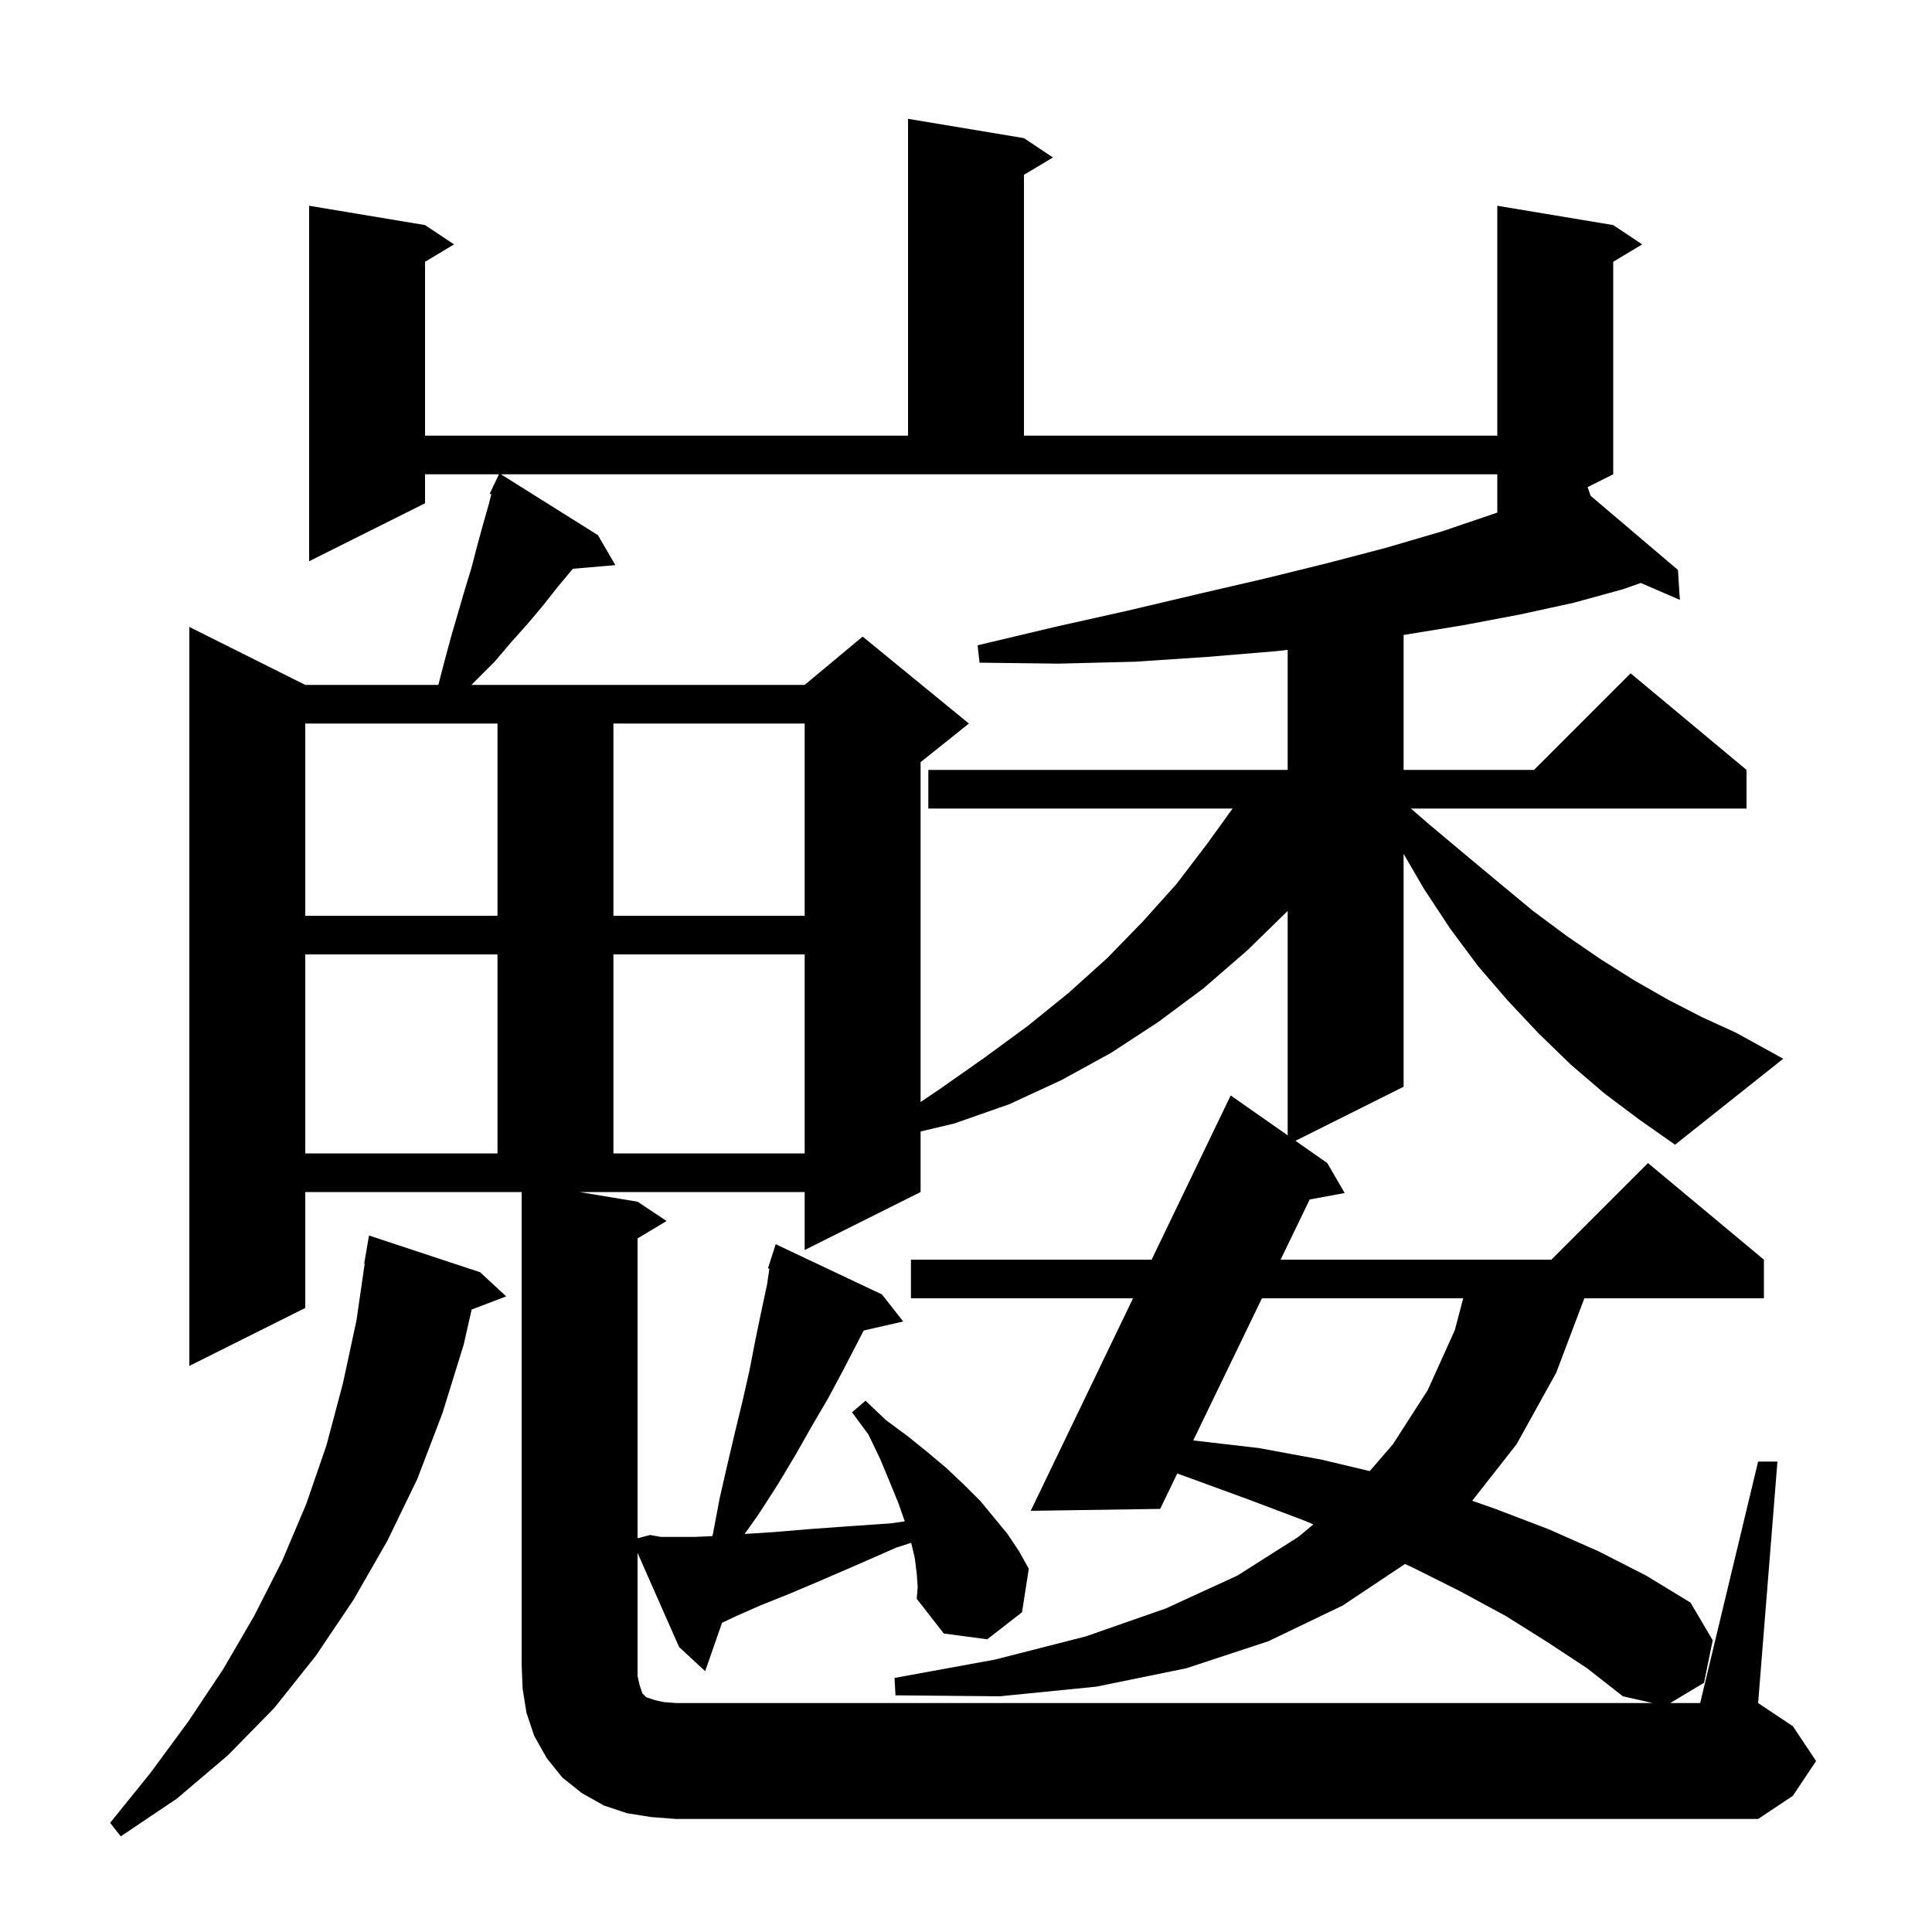 <svg xmlns="http://www.w3.org/2000/svg" xmlns:xlink="http://www.w3.org/1999/xlink" version="1.1" baseProfile="full" viewBox="0 0 200 200" width="200" height="200">
<g fill="black">
<path d="M 49.7 131.7 L 52.4 134.2 L 48.824 135.565 L 48.0 139.2 L 45.8 146.3 L 43.2 153.1 L 40.1 159.5 L 36.6 165.6 L 32.7 171.4 L 28.4 176.8 L 23.6 181.7 L 18.3 186.2 L 12.5 190.1 L 11.4 188.7 L 15.6 183.5 L 19.5 178.2 L 23.1 172.8 L 26.3 167.3 L 29.2 161.6 L 31.7 155.7 L 33.8 149.6 L 35.5 143.2 L 36.9 136.7 L 37.754 130.804 L 37.7 130.8 L 38.2 127.9 Z M 94.9 162.9 L 94.7 161.3 L 94.327 159.713 L 92.8 160.2 L 88.7 162.0 L 85.0 163.6 L 81.7 165.0 L 78.7 166.2 L 76.2 167.3 L 74.741 167.995 L 73.0 173.0 L 70.3 170.5 L 66.0 160.759 L 66.0 173.5 L 66.2 174.4 L 66.5 175.3 L 66.9 175.7 L 67.8 176.0 L 68.7 176.2 L 70.0 176.3 L 171.08 176.3 L 168.0 175.6 L 164.3 172.7 L 160.2 170.0 L 155.9 167.3 L 151.1 164.7 L 146.1 162.2 L 145.44 161.907 L 139.0 166.2 L 131.3 169.9 L 122.8 172.7 L 113.5 174.6 L 103.5 175.6 L 92.7 175.5 L 92.6 173.7 L 103.0 171.8 L 112.4 169.4 L 120.7 166.5 L 128.1 163.1 L 134.4 159.1 L 135.957 157.803 L 135.0 157.4 L 128.9 155.1 L 122.6 152.8 L 121.869 152.538 L 120.1 156.2 L 106.7 156.4 L 117.291 134.4 L 94.3 134.4 L 94.3 130.4 L 119.216 130.4 L 127.4 113.4 L 133.3 117.53 L 133.3 94.3 L 129.1 98.4 L 124.6 102.3 L 119.9 105.8 L 115.0 109.0 L 109.9 111.8 L 104.5 114.3 L 98.8 116.3 L 95.3 117.131 L 95.3 123.4 L 83.3 129.4 L 83.3 123.4 L 60.0 123.4 L 66.0 124.4 L 69.0 126.4 L 66.0 128.2 L 66.0 159.242 L 67.3 158.9 L 68.4 159.1 L 71.9 159.1 L 73.735 159.02 L 73.8 158.8 L 74.5 155.1 L 75.3 151.6 L 76.1 148.2 L 76.9 144.9 L 77.6 141.8 L 78.2 138.7 L 78.8 135.8 L 79.4 133.0 L 79.647 131.334 L 79.5 131.3 L 79.783 130.416 L 79.8 130.3 L 79.818 130.306 L 80.3 128.8 L 91.3 134.0 L 93.5 136.8 L 89.413 137.732 L 87.2 142.0 L 85.7 144.8 L 84.0 147.7 L 82.3 150.7 L 80.5 153.7 L 78.5 156.8 L 77.085 158.795 L 80.1 158.6 L 83.7 158.3 L 87.8 158.0 L 92.2 157.7 L 93.66 157.487 L 93.0 155.6 L 92.1 153.4 L 91.1 151.0 L 89.9 148.5 L 88.2 146.2 L 89.6 145.0 L 91.7 147.0 L 94.0 148.7 L 96.1 150.4 L 98.0 152.0 L 99.8 153.7 L 101.5 155.4 L 104.3 158.8 L 105.5 160.6 L 106.5 162.4 L 105.8 166.9 L 102.2 169.7 L 97.7 169.1 L 94.9 165.5 L 95.0 164.3 Z M 130.635 134.4 L 123.524 149.114 L 130.3 149.9 L 136.8 151.1 L 141.794 152.289 L 144.2 149.5 L 147.8 143.9 L 150.6 137.7 L 151.472 134.4 Z M 31.6 98.8 L 31.6 119.4 L 51.5 119.4 L 51.5 98.8 Z M 63.5 98.8 L 63.5 119.4 L 83.3 119.4 L 83.3 98.8 Z M 166.1 113.2 L 162.6 110.2 L 159.3 107.0 L 156.1 103.6 L 153.0 100.0 L 150.1 96.1 L 147.4 92.0 L 145.3 88.388 L 145.3 112.5 L 134.108 118.096 L 137.4 120.4 L 139.2 123.5 L 135.578 124.171 L 132.568 130.4 L 160.6 130.4 L 170.6 120.4 L 182.6 130.4 L 182.6 134.4 L 164.011 134.4 L 161.1 142.1 L 157.0 149.5 L 152.403 155.359 L 154.8 156.2 L 160.3 158.3 L 165.5 160.6 L 170.4 163.1 L 175.0 165.9 L 177.3 169.8 L 176.4 174.2 L 172.9 176.3 L 176.0 176.3 L 182.0 151.3 L 184.0 151.3 L 182.0 176.3 L 185.6 178.7 L 188.0 182.3 L 185.6 185.9 L 182.0 188.3 L 70.0 188.3 L 67.4 188.1 L 64.9 187.7 L 62.5 186.9 L 60.2 185.6 L 58.2 184.0 L 56.6 182.0 L 55.3 179.7 L 54.5 177.3 L 54.1 174.8 L 54.0 172.3 L 54.0 123.4 L 31.6 123.4 L 31.6 135.4 L 19.6 141.4 L 19.6 64.9 L 31.6 70.9 L 45.378 70.9 L 46.0 68.5 L 46.7 65.9 L 48.1 61.1 L 48.8 58.8 L 49.4 56.5 L 50.0 54.3 L 50.6 52.2 L 50.86 51.161 L 50.7 51.1 L 51.068 50.326 L 51.1 50.2 L 51.123 50.211 L 51.652 49.1 L 44.0 49.1 L 44.0 52.1 L 32.0 58.1 L 32.0 21.3 L 44.0 23.3 L 47.0 25.3 L 44.0 27.1 L 44.0 45.1 L 94.0 45.1 L 94.0 12.3 L 106.0 14.3 L 109.0 16.3 L 106.0 18.1 L 106.0 45.1 L 155.0 45.1 L 155.0 21.3 L 167.0 23.3 L 170.0 25.3 L 167.0 27.1 L 167.0 49.1 L 164.35 50.425 L 164.661 51.325 L 173.7 59.0 L 173.9 62.1 L 169.855 60.349 L 168.0 61.0 L 162.9 62.4 L 157.4 63.6 L 151.6 64.7 L 145.5 65.7 L 145.3 65.728 L 145.3 79.7 L 158.8 79.7 L 168.8 69.7 L 180.8 79.7 L 180.8 83.7 L 146.058 83.7 L 147.9 85.3 L 151.6 88.4 L 155.2 91.4 L 158.7 94.3 L 162.2 96.9 L 165.7 99.3 L 169.2 101.5 L 172.7 103.5 L 176.2 105.3 L 179.7 106.9 L 184.6 109.6 L 173.4 118.5 L 169.7 115.9 Z M 61.9 55.4 L 63.7 58.5 L 59.293 58.88 L 59.2 59.0 L 57.7 60.8 L 56.2 62.7 L 54.6 64.6 L 52.9 66.5 L 51.2 68.5 L 48.8 70.9 L 83.3 70.9 L 89.3 65.9 L 100.3 74.9 L 95.3 78.9 L 95.3 114.08 L 97.2 112.8 L 101.9 109.5 L 106.4 106.2 L 110.6 102.8 L 114.6 99.2 L 118.3 95.4 L 121.8 91.5 L 125.0 87.3 L 127.595 83.7 L 96.1 83.7 L 96.1 79.7 L 133.3 79.7 L 133.3 67.271 L 132.2 67.4 L 125.0 68.0 L 117.5 68.5 L 109.6 68.7 L 101.4 68.6 L 101.2 66.8 L 109.2 64.9 L 116.8 63.2 L 124.0 61.5 L 130.9 59.9 L 137.4 58.3 L 143.5 56.7 L 149.3 55.0 L 154.6 53.2 L 155.0 53.061 L 155.0 49.1 L 51.859 49.1 Z M 31.6 74.9 L 31.6 94.8 L 51.5 94.8 L 51.5 74.9 Z M 63.5 74.9 L 63.5 94.8 L 83.3 94.8 L 83.3 74.9 Z " />
</g>
</svg>
